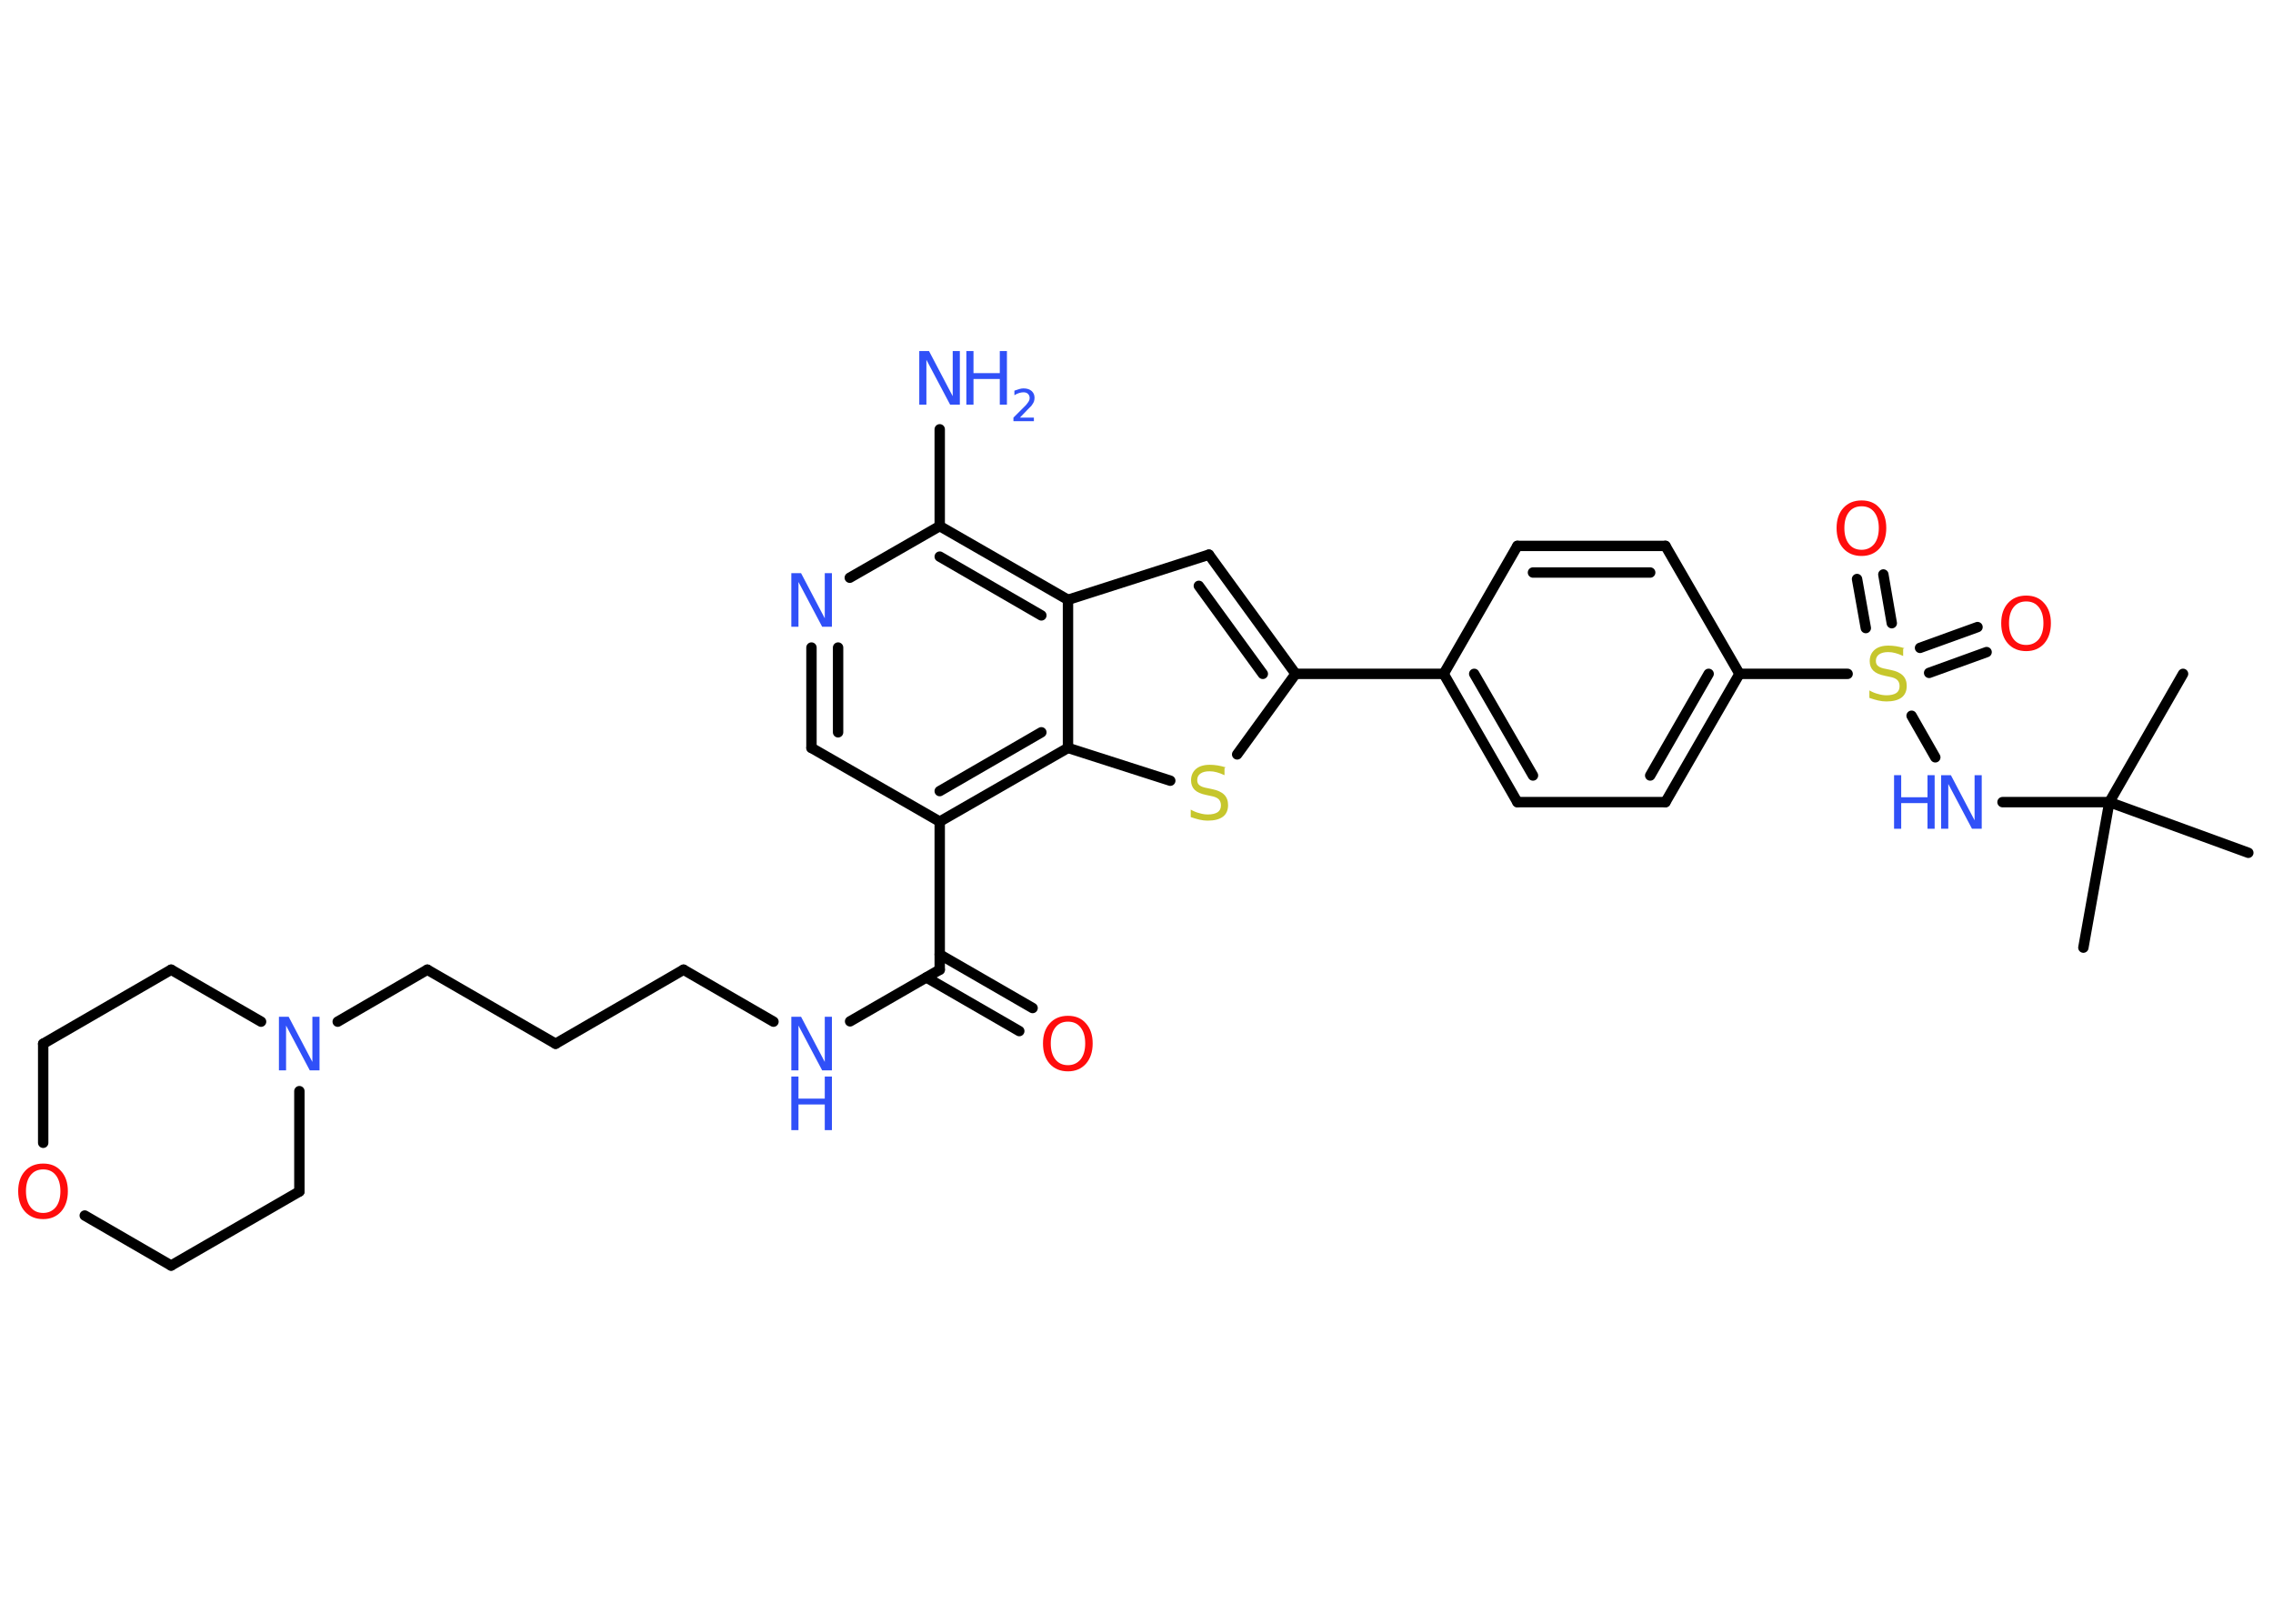 <?xml version='1.0' encoding='UTF-8'?>
<!DOCTYPE svg PUBLIC "-//W3C//DTD SVG 1.1//EN" "http://www.w3.org/Graphics/SVG/1.1/DTD/svg11.dtd">
<svg version='1.2' xmlns='http://www.w3.org/2000/svg' xmlns:xlink='http://www.w3.org/1999/xlink' width='70.0mm' height='50.0mm' viewBox='0 0 70.0 50.0'>
  <desc>Generated by the Chemistry Development Kit (http://github.com/cdk)</desc>
  <g stroke-linecap='round' stroke-linejoin='round' stroke='#000000' stroke-width='.32' fill='#3050F8'>
    <rect x='.0' y='.0' width='70.0' height='50.0' fill='#FFFFFF' stroke='none'/>
    <g id='mol1' class='mol'>
      <line id='mol1bnd1' class='bond' x1='67.23' y1='20.75' x2='64.96' y2='24.7'/>
      <line id='mol1bnd2' class='bond' x1='64.96' y1='24.7' x2='69.24' y2='26.26'/>
      <line id='mol1bnd3' class='bond' x1='64.96' y1='24.7' x2='64.16' y2='29.18'/>
      <line id='mol1bnd4' class='bond' x1='64.96' y1='24.7' x2='61.67' y2='24.7'/>
      <line id='mol1bnd5' class='bond' x1='59.6' y1='23.32' x2='58.87' y2='22.04'/>
      <g id='mol1bnd6' class='bond'>
        <line x1='59.13' y1='19.95' x2='60.9' y2='19.31'/>
        <line x1='59.41' y1='20.72' x2='61.18' y2='20.08'/>
      </g>
      <g id='mol1bnd7' class='bond'>
        <line x1='57.46' y1='19.34' x2='57.19' y2='17.83'/>
        <line x1='58.26' y1='19.19' x2='58.0' y2='17.69'/>
      </g>
      <line id='mol1bnd8' class='bond' x1='56.9' y1='20.75' x2='53.57' y2='20.75'/>
      <g id='mol1bnd9' class='bond'>
        <line x1='51.29' y1='24.7' x2='53.57' y2='20.75'/>
        <line x1='50.82' y1='23.88' x2='52.62' y2='20.75'/>
      </g>
      <line id='mol1bnd10' class='bond' x1='51.29' y1='24.7' x2='46.73' y2='24.7'/>
      <g id='mol1bnd11' class='bond'>
        <line x1='44.46' y1='20.75' x2='46.73' y2='24.7'/>
        <line x1='45.4' y1='20.75' x2='47.21' y2='23.88'/>
      </g>
      <line id='mol1bnd12' class='bond' x1='44.46' y1='20.75' x2='39.9' y2='20.75'/>
      <g id='mol1bnd13' class='bond'>
        <line x1='39.9' y1='20.75' x2='37.23' y2='17.08'/>
        <line x1='38.89' y1='20.75' x2='36.92' y2='18.04'/>
      </g>
      <line id='mol1bnd14' class='bond' x1='37.23' y1='17.08' x2='32.89' y2='18.47'/>
      <g id='mol1bnd15' class='bond'>
        <line x1='32.89' y1='18.47' x2='28.94' y2='16.2'/>
        <line x1='32.07' y1='18.95' x2='28.94' y2='17.14'/>
      </g>
      <line id='mol1bnd16' class='bond' x1='28.94' y1='16.2' x2='28.94' y2='13.22'/>
      <line id='mol1bnd17' class='bond' x1='28.94' y1='16.2' x2='26.17' y2='17.79'/>
      <g id='mol1bnd18' class='bond'>
        <line x1='24.99' y1='19.94' x2='24.99' y2='23.03'/>
        <line x1='25.81' y1='19.94' x2='25.81' y2='22.55'/>
      </g>
      <line id='mol1bnd19' class='bond' x1='24.99' y1='23.03' x2='28.94' y2='25.3'/>
      <line id='mol1bnd20' class='bond' x1='28.94' y1='25.3' x2='28.94' y2='29.86'/>
      <g id='mol1bnd21' class='bond'>
        <line x1='28.94' y1='29.39' x2='31.8' y2='31.04'/>
        <line x1='28.53' y1='30.1' x2='31.39' y2='31.75'/>
      </g>
      <line id='mol1bnd22' class='bond' x1='28.94' y1='29.86' x2='26.18' y2='31.45'/>
      <line id='mol1bnd23' class='bond' x1='23.82' y1='31.46' x2='21.05' y2='29.86'/>
      <line id='mol1bnd24' class='bond' x1='21.05' y1='29.86' x2='17.11' y2='32.14'/>
      <line id='mol1bnd25' class='bond' x1='17.11' y1='32.14' x2='13.16' y2='29.86'/>
      <line id='mol1bnd26' class='bond' x1='13.16' y1='29.86' x2='10.4' y2='31.46'/>
      <line id='mol1bnd27' class='bond' x1='9.22' y1='33.6' x2='9.22' y2='36.69'/>
      <line id='mol1bnd28' class='bond' x1='9.22' y1='36.69' x2='5.27' y2='38.97'/>
      <line id='mol1bnd29' class='bond' x1='5.27' y1='38.97' x2='2.61' y2='37.43'/>
      <line id='mol1bnd30' class='bond' x1='1.33' y1='35.19' x2='1.33' y2='32.14'/>
      <line id='mol1bnd31' class='bond' x1='1.33' y1='32.14' x2='5.27' y2='29.86'/>
      <line id='mol1bnd32' class='bond' x1='8.04' y1='31.46' x2='5.27' y2='29.86'/>
      <g id='mol1bnd33' class='bond'>
        <line x1='28.94' y1='25.3' x2='32.89' y2='23.03'/>
        <line x1='28.94' y1='24.36' x2='32.07' y2='22.55'/>
      </g>
      <line id='mol1bnd34' class='bond' x1='32.89' y1='18.47' x2='32.89' y2='23.03'/>
      <line id='mol1bnd35' class='bond' x1='32.89' y1='23.03' x2='36.04' y2='24.04'/>
      <line id='mol1bnd36' class='bond' x1='39.9' y1='20.75' x2='38.1' y2='23.23'/>
      <line id='mol1bnd37' class='bond' x1='44.46' y1='20.75' x2='46.73' y2='16.81'/>
      <g id='mol1bnd38' class='bond'>
        <line x1='51.29' y1='16.81' x2='46.73' y2='16.81'/>
        <line x1='50.82' y1='17.63' x2='47.21' y2='17.63'/>
      </g>
      <line id='mol1bnd39' class='bond' x1='53.57' y1='20.75' x2='51.29' y2='16.81'/>
      <g id='mol1atm5' class='atom'>
        <path d='M59.78 23.87h.3l.73 1.39v-1.39h.22v1.65h-.3l-.73 -1.38v1.38h-.22v-1.65z' stroke='none'/>
        <path d='M58.33 23.87h.22v.68h.81v-.68h.22v1.65h-.22v-.79h-.81v.79h-.22v-1.65z' stroke='none'/>
      </g>
      <path id='mol1atm6' class='atom' d='M58.61 19.98v.22q-.13 -.06 -.24 -.09q-.11 -.03 -.22 -.03q-.18 .0 -.28 .07q-.1 .07 -.1 .2q.0 .11 .07 .16q.07 .06 .25 .09l.14 .03q.25 .05 .37 .17q.12 .12 .12 .32q.0 .24 -.16 .36q-.16 .12 -.47 .12q-.12 .0 -.25 -.03q-.13 -.03 -.27 -.08v-.23q.14 .08 .27 .11q.13 .04 .26 .04q.19 .0 .3 -.07q.1 -.07 .1 -.21q.0 -.12 -.07 -.19q-.07 -.07 -.24 -.1l-.14 -.03q-.25 -.05 -.36 -.16q-.11 -.11 -.11 -.29q.0 -.22 .15 -.35q.15 -.13 .43 -.13q.11 .0 .24 .02q.12 .02 .25 .06z' stroke='none' fill='#C6C62C'/>
      <path id='mol1atm7' class='atom' d='M62.4 18.52q-.25 .0 -.39 .18q-.14 .18 -.14 .49q.0 .31 .14 .49q.14 .18 .39 .18q.24 .0 .39 -.18q.14 -.18 .14 -.49q.0 -.31 -.14 -.49q-.14 -.18 -.39 -.18zM62.4 18.34q.35 .0 .55 .23q.21 .23 .21 .62q.0 .39 -.21 .63q-.21 .23 -.55 .23q-.35 .0 -.56 -.23q-.21 -.23 -.21 -.63q.0 -.39 .21 -.62q.21 -.23 .56 -.23z' stroke='none' fill='#FF0D0D'/>
      <path id='mol1atm8' class='atom' d='M57.33 15.59q-.25 .0 -.39 .18q-.14 .18 -.14 .49q.0 .31 .14 .49q.14 .18 .39 .18q.24 .0 .39 -.18q.14 -.18 .14 -.49q.0 -.31 -.14 -.49q-.14 -.18 -.39 -.18zM57.33 15.41q.35 .0 .55 .23q.21 .23 .21 .62q.0 .39 -.21 .63q-.21 .23 -.55 .23q-.35 .0 -.56 -.23q-.21 -.23 -.21 -.63q.0 -.39 .21 -.62q.21 -.23 .56 -.23z' stroke='none' fill='#FF0D0D'/>
      <g id='mol1atm17' class='atom'>
        <path d='M28.31 10.81h.3l.73 1.39v-1.39h.22v1.65h-.3l-.73 -1.38v1.38h-.22v-1.65z' stroke='none'/>
        <path d='M29.76 10.81h.22v.68h.81v-.68h.22v1.65h-.22v-.79h-.81v.79h-.22v-1.65z' stroke='none'/>
        <path d='M31.37 12.86h.47v.11h-.63v-.11q.08 -.08 .21 -.21q.13 -.13 .17 -.17q.06 -.07 .09 -.12q.03 -.05 .03 -.1q.0 -.08 -.05 -.13q-.05 -.05 -.14 -.05q-.06 .0 -.13 .02q-.07 .02 -.15 .07v-.14q.08 -.03 .15 -.05q.07 -.02 .13 -.02q.16 .0 .25 .08q.09 .08 .09 .21q.0 .06 -.02 .12q-.02 .05 -.08 .13q-.02 .02 -.11 .11q-.09 .09 -.25 .26z' stroke='none'/>
      </g>
      <path id='mol1atm18' class='atom' d='M24.37 17.65h.3l.73 1.39v-1.39h.22v1.65h-.3l-.73 -1.38v1.38h-.22v-1.65z' stroke='none'/>
      <path id='mol1atm22' class='atom' d='M32.89 31.46q-.25 .0 -.39 .18q-.14 .18 -.14 .49q.0 .31 .14 .49q.14 .18 .39 .18q.24 .0 .39 -.18q.14 -.18 .14 -.49q.0 -.31 -.14 -.49q-.14 -.18 -.39 -.18zM32.89 31.28q.35 .0 .55 .23q.21 .23 .21 .62q.0 .39 -.21 .63q-.21 .23 -.55 .23q-.35 .0 -.56 -.23q-.21 -.23 -.21 -.63q.0 -.39 .21 -.62q.21 -.23 .56 -.23z' stroke='none' fill='#FF0D0D'/>
      <g id='mol1atm23' class='atom'>
        <path d='M24.37 31.31h.3l.73 1.39v-1.39h.22v1.65h-.3l-.73 -1.38v1.38h-.22v-1.65z' stroke='none'/>
        <path d='M24.37 33.15h.22v.68h.81v-.68h.22v1.65h-.22v-.79h-.81v.79h-.22v-1.65z' stroke='none'/>
      </g>
      <path id='mol1atm27' class='atom' d='M8.59 31.31h.3l.73 1.39v-1.39h.22v1.65h-.3l-.73 -1.38v1.38h-.22v-1.65z' stroke='none'/>
      <path id='mol1atm30' class='atom' d='M1.33 36.01q-.25 .0 -.39 .18q-.14 .18 -.14 .49q.0 .31 .14 .49q.14 .18 .39 .18q.24 .0 .39 -.18q.14 -.18 .14 -.49q.0 -.31 -.14 -.49q-.14 -.18 -.39 -.18zM1.33 35.83q.35 .0 .55 .23q.21 .23 .21 .62q.0 .39 -.21 .63q-.21 .23 -.55 .23q-.35 .0 -.56 -.23q-.21 -.23 -.21 -.63q.0 -.39 .21 -.62q.21 -.23 .56 -.23z' stroke='none' fill='#FF0D0D'/>
      <path id='mol1atm34' class='atom' d='M37.71 23.65v.22q-.13 -.06 -.24 -.09q-.11 -.03 -.22 -.03q-.18 .0 -.28 .07q-.1 .07 -.1 .2q.0 .11 .07 .16q.07 .06 .25 .09l.14 .03q.25 .05 .37 .17q.12 .12 .12 .32q.0 .24 -.16 .36q-.16 .12 -.47 .12q-.12 .0 -.25 -.03q-.13 -.03 -.27 -.08v-.23q.14 .08 .27 .11q.13 .04 .26 .04q.19 .0 .3 -.07q.1 -.07 .1 -.21q.0 -.12 -.07 -.19q-.07 -.07 -.24 -.1l-.14 -.03q-.25 -.05 -.36 -.16q-.11 -.11 -.11 -.29q.0 -.22 .15 -.35q.15 -.13 .43 -.13q.11 .0 .24 .02q.12 .02 .25 .06z' stroke='none' fill='#C6C62C'/>
    </g>
  </g>
</svg>
